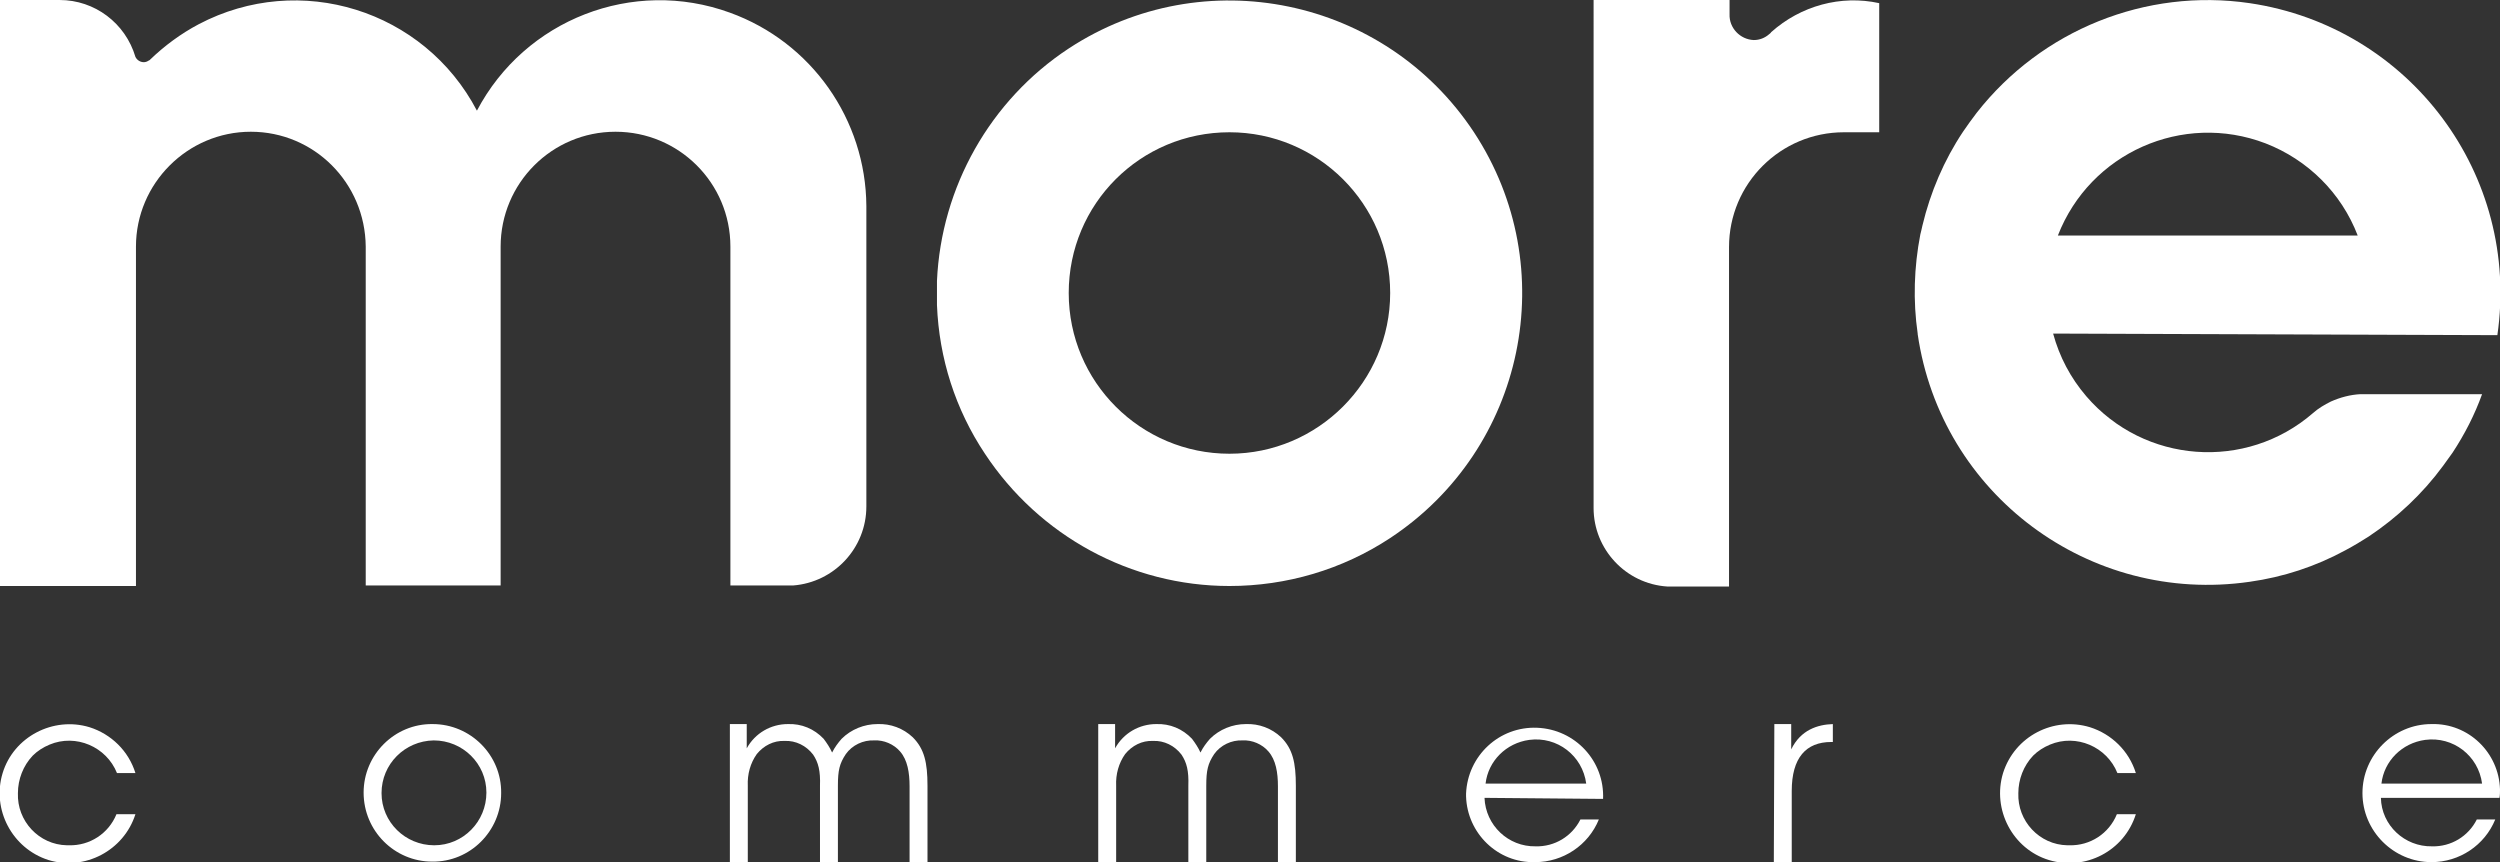 <?xml version="1.0" encoding="utf-8"?>
<!-- Generator: Adobe Illustrator 23.0.3, SVG Export Plug-In . SVG Version: 6.00 Build 0)  -->
<svg version="1.1" id="Primary_Logo" xmlns="http://www.w3.org/2000/svg" xmlns:xlink="http://www.w3.org/1999/xlink" x="0px"
	 y="0px" viewBox="0 0 474.4 163.6" style="enable-background:new 0 0 474.4 163.6;" xml:space="preserve">
<rect x="0" y="0" width="474.4" height="163.6" fill="#333333" stroke="none"/>
<style type="text/css">
	.st0{fill:#FFFFFF;}
</style>
<title>More-Logo-Primary</title>
<path class="st0" d="M302.4,0"/>
<path class="st0" d="M328.1,0"/>
<path class="st0" d="M302.4,0"/>
<path class="st0" d="M356.6,0.6v24.5h-6.7c-12,0-21.8,9.7-21.8,21.8l0,0v64.4h-11.7c-7.9-0.5-14-7.1-14-14.9V0h25.8v2.7
	c-0.1,2.6,2,4.8,4.6,4.9c1.1,0,2.1-0.4,2.9-1.1c0.1-0.1,0.3-0.2,0.4-0.4C341.7,1.1,349.3-1,356.6,0.6L356.6,0.6z"/>
<path class="st0" d="M279.7,25.1C262.8-0.5,228.4-7.6,202.8,9.2c-14.9,9.8-24.2,26.3-25,44.1v4.6c0.4,10.1,3.5,19.8,9.1,28.2
	c10.3,15.6,27.7,25.1,46.4,25.1c10.8,0,21.4-3.1,30.5-9.1C289.4,85.2,296.6,50.8,279.7,25.1C279.7,25.1,279.7,25.1,279.7,25.1
	L279.7,25.1z M233.3,86.1c-16.8,0-30.5-13.6-30.5-30.5s13.6-30.5,30.5-30.5c16.8,0,30.5,13.6,30.5,30.5c0,0,0,0,0,0
	C263.8,72.4,250.1,86.1,233.3,86.1L233.3,86.1z"/>
<path class="st0" d="M473.9,63.6c4.4-30.4-16.6-58.5-47-63c-19.7-2.9-39.5,5.1-51.8,20.8c-0.9,1.2-1.8,2.4-2.6,3.6
	c-3.6,5.4-6.2,11.5-7.7,17.8c-0.1,0.6-0.3,1.2-0.4,1.7c-1.2,6.2-1.4,12.6-0.5,18.8c0,0,0,0.1,0,0.1c4.4,30.4,32.6,51.4,63,47
	c6.4-0.9,12.5-2.9,18.2-6l0,0c1.5-0.8,3-1.7,4.4-2.6c5.4-3.6,10.2-8.1,14.1-13.4c0.6-0.8,1.2-1.7,1.8-2.5c2.3-3.5,4.2-7.2,5.6-11.1
	h-23.1c-1.9,0.1-3.8,0.6-5.6,1.4c-1.2,0.6-2.4,1.3-3.4,2.2c-12.7,11-32,9.6-43-3.2c-3-3.5-5.1-7.5-6.3-11.9L473.9,63.6z M390.5,44.7
	c6.1-15.7,23.7-23.5,39.4-17.5c8,3.1,14.4,9.4,17.5,17.5H390.5z"/>
<path class="st0" d="M138.5,2.4c-18.4-6.7-38.9,1.3-48,18.6C80.5,1.9,56.9-5.5,37.7,4.6c-3.4,1.8-6.5,4.1-9.2,6.7
	c0,0-0.1,0.1-0.1,0.1l-0.2,0.1l0,0c-0.3,0.2-0.6,0.3-0.9,0.3c-0.7,0-1.3-0.4-1.6-1l0,0l0,0C23.8,4.4,18,0,11.3,0H0v111.2h25.8V46.8
	c0-12,9.8-21.8,21.8-21.8c12,0,21.7,9.7,21.8,21.8v64.3H95V46.8c0-12,9.7-21.8,21.8-21.8c12,0,21.8,9.7,21.8,21.8v64.3h11.9
	c7.8-0.6,13.9-7.1,13.9-15v-57C164.3,22.7,154,8,138.5,2.4z"/>
<path class="st0" d="M25.7,154.5c-2.2,6.9-9.6,10.8-16.5,8.7c-6.9-2.2-10.8-9.6-8.7-16.5s9.6-10.8,16.5-8.7c4.1,1.3,7.4,4.5,8.7,8.7
	h-3.5c-2-5-7.8-7.5-12.8-5.4c-1.2,0.5-2.3,1.2-3.2,2.1c-1.8,1.9-2.8,4.5-2.8,7.1c-0.2,5.3,4,9.8,9.3,9.9c0.1,0,0.3,0,0.4,0
	c3.9,0.1,7.5-2.2,9-5.9L25.7,154.5z"/>
<path class="st0" d="M69,150.4c0-7.2,5.9-13.1,13.1-13c7.2,0,13.1,5.9,13,13.1c0,7.2-5.9,13.1-13.1,13C74.9,163.5,69,157.7,69,150.4
	L69,150.4z M72.4,150.5c0,5.5,4.5,9.9,10,9.9c5.5,0,9.9-4.5,9.9-10c0-5.5-4.5-9.9-10-9.9C76.8,140.6,72.4,145,72.4,150.5L72.4,150.5
	z"/>
<path class="st0" d="M138.5,137.4h3.2v4.6c1.6-2.9,4.6-4.6,7.8-4.6c2.6-0.1,5,0.9,6.8,2.8c0.6,0.8,1.2,1.7,1.6,2.6
	c0.5-1,1.1-1.8,1.8-2.6c1.8-1.8,4.3-2.8,6.8-2.8c2.5-0.1,4.9,0.8,6.7,2.5c2.2,2.2,2.8,4.8,2.8,9.2v14.5h-3.4v-14.4
	c0-2.6-0.4-5-1.8-6.6c-1.2-1.4-3.1-2.2-4.9-2.1c-2.1-0.1-4.2,0.9-5.4,2.6c-1.2,1.8-1.5,3.1-1.5,6v14.5h-3.4v-14.5
	c0.1-2.8-0.3-4.4-1.3-5.9c-1.3-1.7-3.3-2.7-5.4-2.6c-2.1-0.1-4,0.9-5.3,2.5c-1.2,1.7-1.8,3.8-1.7,6v14.5h-3.4V137.4z"/>
<path class="st0" d="M208.4,137.4h3.2v4.6c1.6-2.9,4.6-4.6,7.8-4.6c2.6-0.1,5,0.9,6.8,2.8c0.6,0.8,1.2,1.7,1.6,2.6
	c0.5-1,1.1-1.8,1.8-2.6c1.8-1.8,4.3-2.8,6.8-2.8c2.5-0.1,4.9,0.8,6.7,2.5c2.2,2.2,2.8,4.8,2.8,9.2v14.5h-3.4v-14.4
	c0-2.6-0.4-5-1.8-6.6c-1.2-1.4-3.1-2.2-4.9-2.1c-2.1-0.1-4.2,0.9-5.4,2.6c-1.2,1.8-1.5,3.1-1.5,6v14.5h-3.4v-14.5
	c0.1-2.8-0.3-4.4-1.3-5.9c-1.3-1.7-3.3-2.7-5.4-2.6c-2.1-0.1-4,0.9-5.3,2.5c-1.2,1.7-1.8,3.8-1.7,6v14.5h-3.4L208.4,137.4z"/>
<path class="st0" d="M281.7,151.4c0.2,5.2,4.5,9.3,9.7,9.2c3.6,0.1,6.9-1.9,8.5-5.1h3.5c-2,4.9-6.8,8.1-12.1,8.1
	c-7.1,0.2-12.9-5.5-13.1-12.5c0-0.2,0-0.3,0-0.5c0.3-7.2,6.3-12.8,13.5-12.5c7.2,0.3,12.8,6.3,12.5,13.5L281.7,151.4z M301,148.7
	c-0.7-5.3-5.5-9-10.8-8.3c-4.4,0.6-7.8,4-8.3,8.3H301z"/>
<path class="st0" d="M336.7,137.4h3.2v4.8c1.8-3.7,5-4.7,7.9-4.8v3.4h-0.3c-4.8,0-7.5,3-7.5,9.3v13.5h-3.4L336.7,137.4z"/>
<path class="st0" d="M405.3,154.5c-2.2,7-9.6,10.8-16.5,8.7s-10.8-9.6-8.7-16.5c2.2-7,9.6-10.8,16.5-8.7c4.1,1.3,7.4,4.5,8.7,8.7
	h-3.5c-2-5-7.8-7.5-12.8-5.4c-1.2,0.5-2.3,1.2-3.2,2.1c-1.8,1.9-2.8,4.5-2.8,7.1c-0.2,5.3,4,9.8,9.3,9.9c0.1,0,0.3,0,0.4,0
	c3.9,0.1,7.5-2.2,9-5.9L405.3,154.5z"/>
<path class="st0" d="M451.8,151.4c0.1,5.2,4.5,9.3,9.7,9.2c3.6,0.1,6.9-1.9,8.5-5.1h3.5c-2,4.9-6.8,8.1-12.1,8.1
	c-7.2,0-13.1-5.9-13.1-13.1c0-7.2,5.9-13.1,13.1-13.1c7-0.2,12.8,5.4,13,12.4c0,0.5,0,1.1-0.1,1.6H451.8z M471,148.7
	c-0.7-5.3-5.5-9-10.8-8.3c-4.4,0.6-7.8,4-8.3,8.3H471z"/>
</svg>
